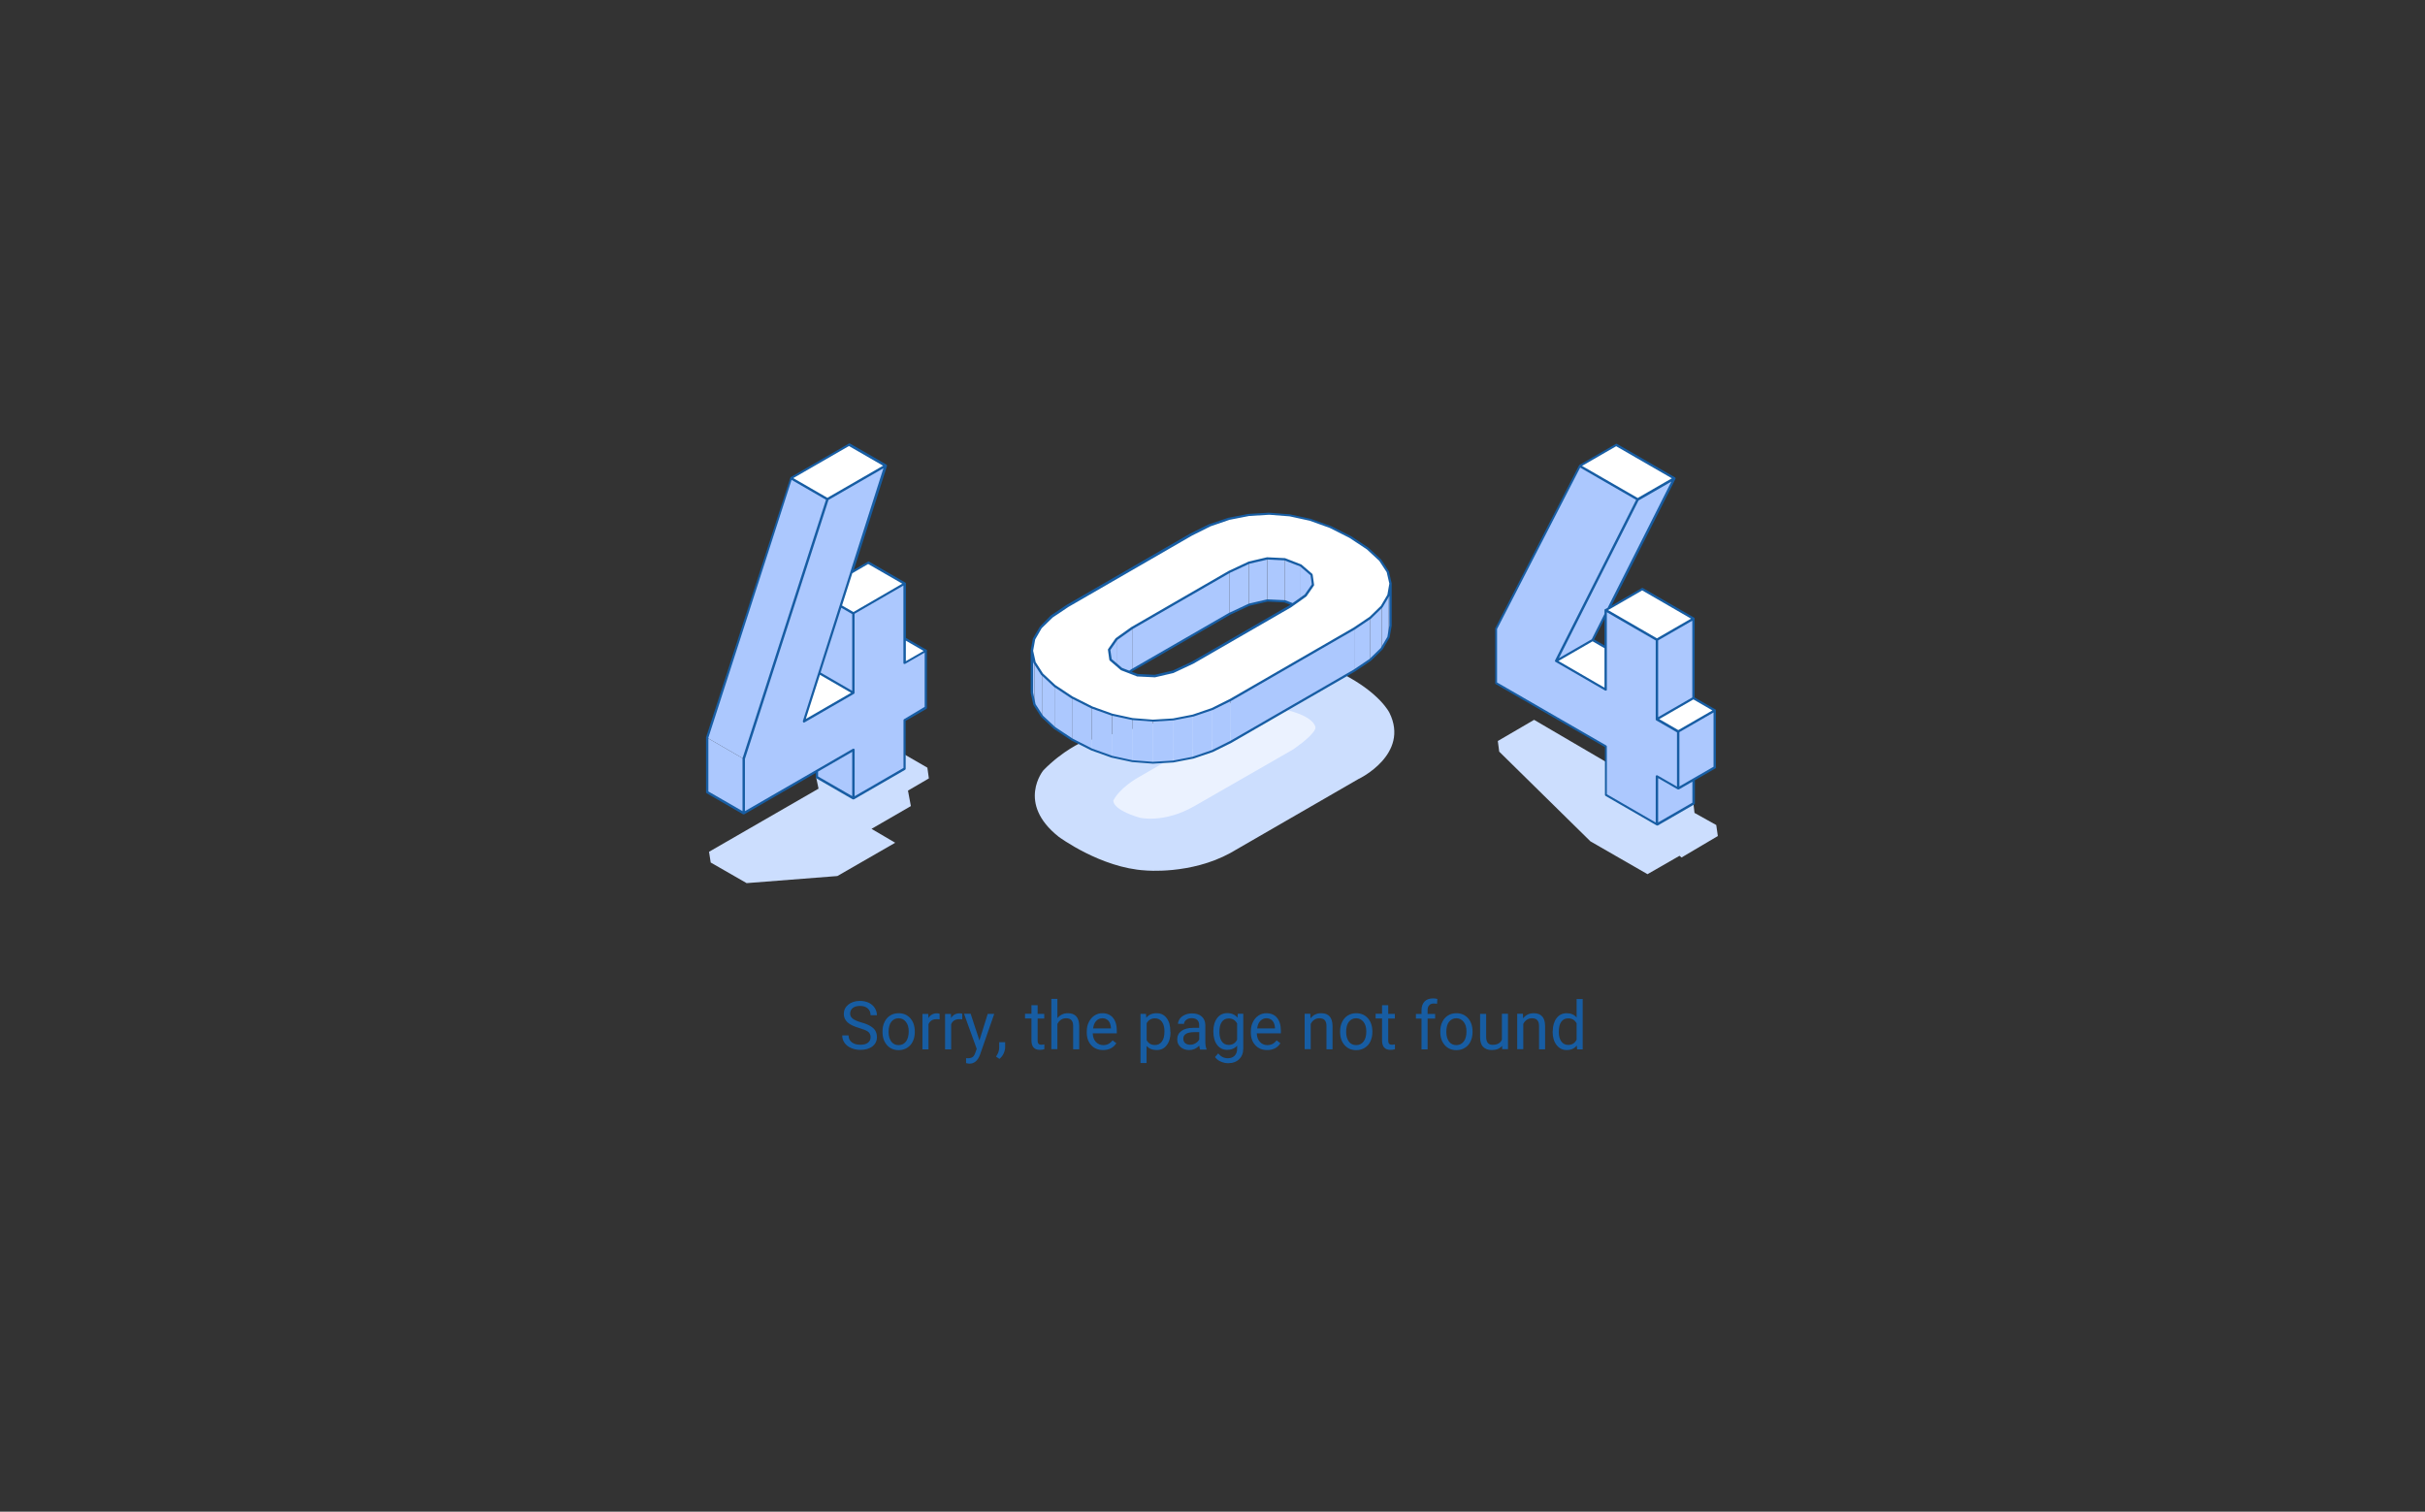 <?xml version="1.0" encoding="utf-8"?>
<!-- Generator: Adobe Illustrator 26.1.0, SVG Export Plug-In . SVG Version: 6.00 Build 0)  -->
<svg version="1.1" xmlns="http://www.w3.org/2000/svg" xmlns:xlink="http://www.w3.org/1999/xlink" x="0px" y="0px"
	 viewBox="0 0 2600 1621" style="enable-background:new 0 0 2600 1621;" xml:space="preserve">
<rect x="0" y="0" width="2600" height="1621" fill="#333333" stroke="none"/>
<style type="text/css">
	.st0{display:none;}
	.st1{display:inline;fill:#EBF2FF;}
	.st2{fill:#CCDEFE;}
	.st3{fill:#EBF2FF;}
	.st4{fill:#ACC8FE;}
	.st5{fill:#FFFFFF;}
	.st6{fill:#175DA3;}
</style>
<g id="Background" class="st0">
	<rect x="0" y="0" class="st1" width="2600" height="1621"/>
</g>
<g id="Shadow">
	<polygon class="st2" points="800.5,947 897.8,939.4 959.8,903.7 934.4,888.8 976.6,864.4 973.5,847.8 995.9,834.7 994.3,823.2 
		964,805.7 875,833.3 877.6,845.7 760.2,913.4 762,924.9 	"/>
	<path class="st2" d="M1489.7,764.3c0,0-10.2-21.3-50.3-41.7l-278.9,73.1c0,0-20.9,8.9-41.8,30.3c0,0-29.2,35.2,16.4,71.3
		c0,0,45,33.4,93,36.1c0,0,48.4,4.7,91.2-18.8l137.5-79.4C1456.9,835.3,1511.8,808.9,1489.7,764.3z"/>
	<path class="st3" d="M1410.4,780.7c-0.1,0.4-0.2,0.8-0.4,1.3c-3.7,8.4-24,21.9-24,21.9l-105.2,60.4c-33.2,19.1-59,12.5-59,12.5
		c-30.2-9.1-28.1-18.4-28.1-18.4c7.1-13.8,26.1-24.4,26.1-24.4l31.7-18.3l124.4-55.2C1411.6,768.4,1410.4,780.7,1410.4,780.7z"/>
	<polygon class="st2" points="1644.8,771.9 1605.9,794.6 1607.4,806 1705.2,902.2 1766.4,937.4 1800.7,917.7 1802.9,919.5 
		1841.8,896.5 1840.1,884.7 1816.8,871.7 1814.7,853.8 1726.3,819.6 	"/>
</g>
<g id="Fill">
	<g>
		<polygon class="st4" points="1799.4,784.4 1799.4,845.5 1776.5,832.3 1776.5,884.2 1721.6,852.4 1721.6,800.6 1603.9,732.6 
			1603.9,674.3 1693.7,499.7 1755.8,535.6 1668.4,708.8 1721.6,739.4 1721.6,694.3 1721.6,658.4 1721.6,654.2 1776.5,686 
			1776.5,771.2 		"/>
		<polygon class="st4" points="1799.4,845.5 1799.4,784.4 1838.5,761.8 1838.5,822.9 1815.6,836.1 		"/>
		<polygon class="st5" points="1799.4,784.4 1776.5,771.2 1815.6,748.6 1838.5,761.8 		"/>
		<polygon class="st4" points="1776.5,771.2 1776.5,686 1815.6,663.4 1815.6,748.6 		"/>
		<polygon class="st5" points="1721.6,739.4 1668.4,708.8 1707.5,686.2 1721.6,694.3 		"/>
		<polygon class="st4" points="1776.5,832.3 1799.4,845.5 1815.6,836.1 1815.6,861.6 1776.5,884.2 		"/>
		<polygon class="st5" points="1755.8,535.6 1693.7,499.7 1732.8,477.1 1795,513 		"/>
		<polygon class="st4" points="1668.4,708.8 1755.8,535.6 1795,513 1724.5,652.5 1721.6,654.2 1721.6,658.4 1707.5,686.2 		"/>
		<polygon class="st5" points="1776.5,686 1721.6,654.2 1724.5,652.5 1760.7,631.6 1815.6,663.4 		"/>
	</g>
	<g>
		<polygon class="st4" points="1149.4,793.1 1130.6,780.7 1130.6,735.5 1149.4,747.9 		"/>
		<polygon class="st4" points="1130.6,780.7 1117.2,768.2 1117.2,723 1130.6,735.5 		"/>
		<polygon class="st4" points="1117.2,768.2 1109.1,755.6 1109.1,710.4 1117.2,723 		"/>
		<polygon class="st4" points="1109.1,755.6 1106.3,742.9 1106.3,697.7 1109.1,710.4 		"/>
		<polygon class="st4" points="1490.8,670.9 1488.6,683.4 1488.6,638.3 1490.8,625.7 		"/>
		<polygon class="st4" points="1488.6,683.4 1481.4,695.6 1481.4,650.5 1488.6,638.3 		"/>
		<polygon class="st4" points="1481.4,695.6 1469.2,707.5 1469.2,662.3 1481.4,650.5 		"/>
		<polygon class="st4" points="1469.2,707.5 1451.9,719.1 1451.9,673.9 1469.2,662.3 		"/>
		<polygon class="st4" points="1451.9,719.1 1319.4,795.6 1319.4,750.4 1451.9,673.9 		"/>
		<polygon class="st4" points="1319.4,795.6 1299.4,805.5 1299.4,760.3 1319.4,750.4 		"/>
		<polygon class="st4" points="1299.4,805.5 1278.9,812.5 1278.9,767.4 1299.4,760.3 		"/>
		<polygon class="st4" points="1278.9,812.5 1257.7,816.7 1257.7,771.5 1278.9,767.4 		"/>
		<polygon class="st4" points="1257.7,816.7 1236,818 1236,772.8 1257.7,771.5 		"/>
		<polygon class="st4" points="1236,818 1214,816.3 1214,771.1 1236,772.8 		"/>
		<polygon class="st4" points="1214,816.3 1192.3,811.6 1192.3,766.4 1214,771.1 		"/>
		<polygon class="st4" points="1192.3,811.6 1170.7,803.8 1170.7,758.6 1192.3,766.4 		"/>
		<polygon class="st4" points="1170.7,803.8 1149.4,793.1 1149.4,747.9 1170.7,758.6 		"/>
		<path class="st5" d="M1219.6,724l18.5,0.9l19.7-4.6l20.7-9.7l104.5-60.3l3-2.2l8.6-6.1l5.2-3.7l6.4-9.2l1.5-2.2l-1.5-10.7
			l-11.6-10l-17.3-6.7l-18.5-0.9l-19.7,4.6l-20.7,9.7l-104.5,60.3l-16.8,12l-7.9,11.4l1.5,10.7l6.4,5.5l5.2,4.5l8.6,3.3L1219.6,724z
			 M1149.4,747.9l-18.7-12.4l-13.4-12.5l-8.1-12.6l-2.8-12.7l2.3-12.6l7.2-12.2l12.1-11.8l17-11.4l132.5-76.5l20-9.9l20.6-7
			l21.2-4.1l21.8-1.3l22,1.7l21.8,4.7l21.6,7.7l21.4,10.8l18.7,12.4l13.5,12.5l8.2,12.5l2.9,12.6l-2.2,12.5l-7.2,12.2l-12.2,11.9
			l-17.2,11.6l-132.5,76.5l-20,9.9l-20.6,7l-21.2,4.1l-21.8,1.3l-22-1.7l-21.8-4.7l-21.6-7.7L1149.4,747.9z"/>
		<polygon class="st4" points="1386,648.1 1377.3,644.8 1377.3,599.6 1394.6,606.3 1394.6,642 		"/>
		<polygon class="st4" points="1377.3,644.8 1358.8,643.9 1358.8,598.7 1377.3,599.6 		"/>
		<polygon class="st4" points="1358.8,643.9 1339.1,648.5 1339.1,603.3 1358.8,598.7 		"/>
		<polygon class="st4" points="1339.1,648.5 1318.4,658.2 1318.4,613 1339.1,603.3 		"/>
		<polygon class="st4" points="1318.4,658.2 1213.9,718.5 1213.9,673.3 1318.4,613 		"/>
		<polygon class="st4" points="1213.9,718.5 1210.9,720.7 1202.3,717.3 1197.1,712.9 1197.1,685.3 1213.9,673.3 		"/>
		<polygon class="st4" points="1394.6,606.3 1406.2,616.3 1406.2,629.1 1399.8,638.3 1394.6,642 		"/>
		<polygon class="st4" points="1189.2,696.7 1197.1,685.3 1197.1,712.9 1190.7,707.3 		"/>
		<polygon class="st4" points="1406.2,616.3 1407.7,627 1406.2,629.1 		"/>
	</g>
	<g>
		<polygon class="st4" points="992.8,698 992.8,759.1 969.9,772.3 969.9,824.2 915,855.9 915,804 875.9,826.6 797.3,872 
			797.3,813.7 887.1,535.3 949.3,499.5 912.8,613.8 901.3,649.8 878.4,721.8 861.8,773.6 915,742.9 915,657.7 969.9,626 
			969.9,684.8 969.9,711.2 		"/>
		<polygon class="st4" points="915,804 915,855.9 875.9,833.3 875.9,826.6 		"/>
		<polygon class="st5" points="992.8,698 969.9,711.2 969.9,684.8 		"/>
		<polygon class="st4" points="915,657.7 915,742.9 878.4,721.8 901.3,649.8 		"/>
		<polygon class="st4" points="797.3,813.7 797.3,872 758.2,849.4 758.2,791.1 		"/>
		<polygon class="st4" points="887.1,535.3 797.3,813.7 758.2,791.1 848,512.8 		"/>
		<polygon class="st5" points="915,742.9 861.8,773.6 878.4,721.8 		"/>
		<polygon class="st5" points="949.3,499.5 887.1,535.3 848,512.8 910.2,476.9 		"/>
		<polygon class="st5" points="969.9,626 915,657.7 901.3,649.8 912.8,613.8 930.8,603.4 		"/>
	</g>
</g>
<g id="Text">
	<g>
		<path class="st6" d="M921.3,1102.4c-5.8-1.7-10-3.7-12.6-6.1c-2.6-2.4-4-5.4-4-9c0-4,1.6-7.4,4.8-10c3.2-2.6,7.4-4,12.6-4
			c3.5,0,6.6,0.7,9.4,2c2.8,1.4,4.9,3.2,6.4,5.6c1.5,2.4,2.3,5,2.3,7.8h-6.8c0-3.1-1-5.5-3-7.3s-4.7-2.7-8.3-2.7
			c-3.3,0-5.9,0.7-7.8,2.2c-1.9,1.5-2.8,3.5-2.8,6.1c0,2.1,0.9,3.9,2.7,5.3c1.8,1.4,4.8,2.8,9,4c4.3,1.2,7.6,2.5,10,4
			c2.4,1.4,4.2,3.1,5.3,5s1.7,4.2,1.7,6.8c0,4.1-1.6,7.5-4.9,10c-3.2,2.5-7.6,3.7-13,3.7c-3.5,0-6.8-0.7-9.8-2c-3-1.3-5.4-3.2-7-5.5
			c-1.7-2.3-2.5-5-2.5-8h6.8c0,3.1,1.1,5.5,3.4,7.3c2.3,1.8,5.3,2.7,9.2,2.7c3.6,0,6.3-0.7,8.2-2.2c1.9-1.5,2.8-3.4,2.8-5.9
			s-0.9-4.4-2.6-5.8S925.9,1103.8,921.3,1102.4z"/>
		<path class="st6" d="M946.2,1105.9c0-3.7,0.7-7.1,2.2-10.1c1.5-3,3.5-5.3,6.1-6.9c2.6-1.6,5.6-2.4,8.9-2.4c5.2,0,9.4,1.8,12.6,5.4
			c3.2,3.6,4.8,8.4,4.8,14.3v0.5c0,3.7-0.7,7-2.1,10c-1.4,2.9-3.4,5.2-6.1,6.9c-2.6,1.6-5.7,2.5-9.1,2.5c-5.2,0-9.3-1.8-12.5-5.4
			c-3.2-3.6-4.8-8.3-4.8-14.2V1105.9z M952.7,1106.7c0,4.2,1,7.6,2.9,10.2c2,2.6,4.6,3.8,7.9,3.8c3.3,0,5.9-1.3,7.9-3.9
			c1.9-2.6,2.9-6.2,2.9-10.9c0-4.2-1-7.6-3-10.1c-2-2.6-4.6-3.9-7.9-3.9c-3.2,0-5.8,1.3-7.8,3.8
			C953.7,1098.2,952.7,1101.9,952.7,1106.7z"/>
		<path class="st6" d="M1007.4,1093.1c-1-0.2-2.1-0.2-3.2-0.2c-4.3,0-7.2,1.8-8.7,5.4v27H989v-38h6.3l0.1,4.4
			c2.1-3.4,5.2-5.1,9.1-5.1c1.3,0,2.2,0.2,2.9,0.5V1093.1z"/>
		<path class="st6" d="M1031.7,1093.1c-1-0.2-2.1-0.2-3.2-0.2c-4.3,0-7.2,1.8-8.7,5.4v27h-6.5v-38h6.3l0.1,4.4
			c2.1-3.4,5.2-5.1,9.1-5.1c1.3,0,2.2,0.2,2.9,0.5V1093.1z"/>
		<path class="st6" d="M1050.1,1115.7l8.9-28.5h7l-15.3,43.9c-2.4,6.3-6.1,9.5-11.3,9.5l-1.2-0.1l-2.4-0.5v-5.3l1.8,0.1
			c2.2,0,3.9-0.4,5.2-1.3s2.2-2.5,3-4.9l1.4-3.9l-13.6-37.6h7.1L1050.1,1115.7z"/>
		<path class="st6" d="M1071.6,1135.5l-3.7-2.5c2.2-3.1,3.4-6.2,3.4-9.5v-5.9h6.4v5.1c0,2.4-0.6,4.7-1.7,7.1
			S1073.3,1134,1071.6,1135.5z"/>
		<path class="st6" d="M1112.5,1078v9.2h7.1v5h-7.1v23.6c0,1.5,0.3,2.7,0.9,3.4s1.7,1.1,3.2,1.1c0.8,0,1.8-0.1,3.1-0.4v5.2
			c-1.7,0.5-3.4,0.7-5,0.7c-2.9,0-5.1-0.9-6.6-2.6c-1.5-1.8-2.2-4.3-2.2-7.5v-23.6h-6.9v-5h6.9v-9.2H1112.5z"/>
		<path class="st6" d="M1133.7,1091.8c2.9-3.5,6.6-5.3,11.2-5.3c8,0,12.1,4.5,12.2,13.6v25.1h-6.5v-25.2c0-2.7-0.7-4.8-1.9-6.1
			s-3.1-2-5.7-2c-2.1,0-4,0.6-5.6,1.7c-1.6,1.1-2.8,2.6-3.7,4.4v27.1h-6.5v-54h6.5V1091.8z"/>
		<path class="st6" d="M1182.7,1126c-5.2,0-9.4-1.7-12.6-5.1s-4.9-7.9-4.9-13.6v-1.2c0-3.8,0.7-7.1,2.2-10.1s3.5-5.3,6-7
			c2.6-1.7,5.4-2.5,8.4-2.5c4.9,0,8.8,1.6,11.5,4.9c2.7,3.3,4.1,7.9,4.1,14v2.7h-25.8c0.1,3.8,1.2,6.8,3.3,9.1
			c2.1,2.3,4.8,3.5,8,3.5c2.3,0,4.2-0.5,5.8-1.4c1.6-0.9,3-2.2,4.2-3.7l4,3.1C1193.8,1123.5,1189.1,1126,1182.7,1126z
			 M1181.9,1091.9c-2.6,0-4.8,1-6.6,2.9c-1.8,1.9-2.9,4.6-3.3,8h19.1v-0.5c-0.2-3.3-1.1-5.9-2.7-7.7
			C1186.7,1092.8,1184.6,1091.9,1181.9,1091.9z"/>
		<path class="st6" d="M1255,1106.7c0,5.8-1.3,10.5-4,14c-2.6,3.5-6.2,5.3-10.8,5.3c-4.6,0-8.2-1.5-10.9-4.4v18.3h-6.5v-52.7h5.9
			l0.3,4.2c2.6-3.3,6.3-4.9,11-4.9c4.6,0,8.2,1.7,10.8,5.2c2.7,3.4,4,8.2,4,14.4V1106.7z M1248.5,1105.9c0-4.3-0.9-7.7-2.7-10.2
			s-4.3-3.7-7.5-3.7c-3.9,0-6.9,1.7-8.9,5.2v18.2c1.9,3.5,4.9,5.2,8.9,5.2c3.1,0,5.6-1.2,7.4-3.7
			C1247.6,1114.5,1248.5,1110.8,1248.5,1105.9z"/>
		<path class="st6" d="M1286.7,1125.3c-0.4-0.8-0.7-2.1-0.9-4c-3,3.1-6.6,4.7-10.8,4.7c-3.8,0-6.8-1.1-9.2-3.2
			c-2.4-2.1-3.6-4.8-3.6-8.1c0-4,1.5-7,4.5-9.2c3-2.2,7.2-3.3,12.7-3.3h6.3v-3c0-2.3-0.7-4.1-2-5.4c-1.4-1.3-3.4-2-6-2
			c-2.3,0-4.3,0.6-5.8,1.8c-1.6,1.2-2.4,2.6-2.4,4.3h-6.5c0-1.9,0.7-3.7,2-5.5c1.3-1.8,3.2-3.2,5.5-4.2c2.3-1,4.8-1.5,7.6-1.5
			c4.4,0,7.8,1.1,10.3,3.3c2.5,2.2,3.8,5.2,3.9,9.1v17.5c0,3.5,0.4,6.3,1.3,8.3v0.6H1286.7z M1276,1120.3c2,0,4-0.5,5.8-1.6
			s3.2-2.4,4-4.1v-7.8h-5.1c-8,0-12,2.3-12,7c0,2,0.7,3.6,2,4.8C1272.1,1119.7,1273.8,1120.3,1276,1120.3z"/>
		<path class="st6" d="M1300.9,1105.9c0-5.9,1.4-10.6,4.1-14.2s6.4-5.3,10.9-5.3c4.6,0,8.3,1.6,10.9,4.9l0.3-4.2h5.9v37.1
			c0,4.9-1.5,8.8-4.4,11.6c-2.9,2.8-6.8,4.3-11.8,4.3c-2.7,0-5.4-0.6-8.1-1.8s-4.6-2.8-6-4.8l3.4-3.9c2.8,3.4,6.2,5.2,10.2,5.2
			c3.2,0,5.6-0.9,7.4-2.7s2.7-4.3,2.7-7.5v-3.3c-2.6,3-6.2,4.5-10.7,4.5c-4.5,0-8.1-1.8-10.8-5.4
			C1302.3,1117,1300.9,1112.1,1300.9,1105.9z M1307.4,1106.7c0,4.3,0.9,7.7,2.6,10.1s4.2,3.7,7.4,3.7c4.1,0,7.1-1.9,9-5.6v-17.4
			c-2-3.6-5-5.4-9-5.4c-3.2,0-5.6,1.2-7.4,3.7S1307.4,1101.8,1307.4,1106.7z"/>
		<path class="st6" d="M1358.6,1126c-5.2,0-9.4-1.7-12.6-5.1s-4.9-7.9-4.9-13.6v-1.2c0-3.8,0.7-7.1,2.2-10.1s3.5-5.3,6-7
			s5.4-2.5,8.4-2.5c4.9,0,8.8,1.6,11.5,4.9c2.7,3.3,4.1,7.9,4.1,14v2.7h-25.8c0.1,3.8,1.2,6.8,3.3,9.1s4.8,3.5,8,3.5
			c2.3,0,4.2-0.5,5.8-1.4s3-2.2,4.2-3.7l4,3.1C1369.8,1123.5,1365,1126,1358.6,1126z M1357.8,1091.9c-2.6,0-4.8,1-6.6,2.9
			s-2.9,4.6-3.3,8h19.1v-0.5c-0.2-3.3-1.1-5.9-2.7-7.7S1360.5,1091.9,1357.8,1091.9z"/>
		<path class="st6" d="M1404.9,1087.2l0.2,4.8c2.9-3.7,6.7-5.5,11.4-5.5c8,0,12.1,4.5,12.2,13.6v25.1h-6.5v-25.2
			c0-2.7-0.7-4.8-1.9-6.1s-3.1-2-5.7-2c-2.1,0-4,0.6-5.6,1.7s-2.8,2.6-3.7,4.4v27.1h-6.5v-38H1404.9z"/>
		<path class="st6" d="M1436.8,1105.9c0-3.7,0.7-7.1,2.2-10.1c1.5-3,3.5-5.3,6.1-6.9s5.6-2.4,8.9-2.4c5.2,0,9.4,1.8,12.6,5.4
			c3.2,3.6,4.8,8.4,4.8,14.3v0.5c0,3.7-0.7,7-2.1,10s-3.4,5.2-6.1,6.9s-5.7,2.5-9.1,2.5c-5.2,0-9.3-1.8-12.5-5.4
			c-3.2-3.6-4.8-8.3-4.8-14.2V1105.9z M1443.3,1106.7c0,4.2,1,7.6,2.9,10.2s4.6,3.8,7.9,3.8c3.3,0,5.9-1.3,7.9-3.9s2.9-6.2,2.9-10.9
			c0-4.2-1-7.6-3-10.1s-4.6-3.9-7.9-3.9c-3.2,0-5.8,1.3-7.8,3.8S1443.3,1101.9,1443.3,1106.7z"/>
		<path class="st6" d="M1488.4,1078v9.2h7.1v5h-7.1v23.6c0,1.5,0.3,2.7,0.9,3.4s1.7,1.1,3.2,1.1c0.8,0,1.8-0.1,3.1-0.4v5.2
			c-1.7,0.5-3.4,0.7-5,0.7c-2.9,0-5.1-0.9-6.6-2.6c-1.5-1.8-2.2-4.3-2.2-7.5v-23.6h-6.9v-5h6.9v-9.2H1488.4z"/>
		<path class="st6" d="M1524.1,1125.3v-33h-6v-5h6v-3.9c0-4.1,1.1-7.2,3.3-9.5s5.3-3.3,9.2-3.3c1.5,0,3,0.2,4.5,0.6l-0.4,5.2
			c-1.1-0.2-2.3-0.3-3.5-0.3c-2.1,0-3.7,0.6-4.9,1.9s-1.7,3-1.7,5.3v4h8.1v5h-8.1v33H1524.1z"/>
		<path class="st6" d="M1544.2,1105.9c0-3.7,0.7-7.1,2.2-10.1c1.5-3,3.5-5.3,6.1-6.9s5.6-2.4,8.9-2.4c5.2,0,9.4,1.8,12.6,5.4
			c3.2,3.6,4.8,8.4,4.8,14.3v0.5c0,3.7-0.7,7-2.1,10s-3.4,5.2-6.1,6.9s-5.7,2.5-9.1,2.5c-5.2,0-9.3-1.8-12.5-5.4
			c-3.2-3.6-4.8-8.3-4.8-14.2V1105.9z M1550.7,1106.7c0,4.2,1,7.6,2.9,10.2s4.6,3.8,7.9,3.8c3.3,0,5.9-1.3,7.9-3.9s2.9-6.2,2.9-10.9
			c0-4.2-1-7.6-3-10.1s-4.6-3.9-7.9-3.9c-3.2,0-5.8,1.3-7.8,3.8S1550.7,1101.9,1550.7,1106.7z"/>
		<path class="st6" d="M1610.5,1121.5c-2.5,3-6.2,4.5-11.1,4.5c-4.1,0-7.1-1.2-9.3-3.5s-3.2-5.8-3.2-10.5v-24.8h6.5v24.6
			c0,5.8,2.3,8.6,7,8.6c5,0,8.3-1.9,9.9-5.6v-27.7h6.5v38h-6.2L1610.5,1121.5z"/>
		<path class="st6" d="M1632.8,1087.2l0.2,4.8c2.9-3.7,6.7-5.5,11.4-5.5c8,0,12.1,4.5,12.2,13.6v25.1h-6.5v-25.2
			c0-2.7-0.7-4.8-1.9-6.1s-3.1-2-5.7-2c-2.1,0-4,0.6-5.6,1.7s-2.8,2.6-3.7,4.4v27.1h-6.5v-38H1632.8z"/>
		<path class="st6" d="M1664.8,1105.9c0-5.8,1.4-10.5,4.1-14.1s6.4-5.3,10.9-5.3c4.5,0,8,1.5,10.6,4.6v-19.8h6.5v54h-6l-0.3-4.1
			c-2.6,3.2-6.2,4.8-10.9,4.8c-4.4,0-8-1.8-10.8-5.4s-4.2-8.3-4.2-14.1V1105.9z M1671.3,1106.7c0,4.3,0.9,7.7,2.7,10.1
			s4.2,3.7,7.4,3.7c4.1,0,7.1-1.9,9-5.6v-17.5c-1.9-3.6-4.9-5.4-9-5.4c-3.2,0-5.7,1.2-7.5,3.7S1671.3,1101.8,1671.3,1106.7z"/>
	</g>
</g>
<g id="Outline">
	<g>
		<path class="st6" d="M1492.1,625.5C1492.1,625.5,1492.1,625.5,1492.1,625.5l-2.9-12.6c0-0.1-0.1-0.1-0.1-0.2c0-0.1,0-0.1-0.1-0.2
			l-8.2-12.5c0,0-0.1-0.1-0.1-0.1c0,0-0.1-0.1-0.1-0.1l-13.5-12.5c0,0-0.1,0-0.1-0.1c0,0,0-0.1-0.1-0.1l-18.7-12.4c0,0,0,0-0.1,0
			c0,0,0,0-0.1,0l-21.4-10.8c0,0,0,0-0.1,0c0,0,0,0-0.1,0l-21.6-7.7c0,0-0.1,0-0.1,0c0,0,0,0-0.1,0l-21.8-4.7c0,0-0.1,0-0.1,0
			c0,0-0.1,0-0.1,0l-22-1.7c0,0-0.1,0-0.1,0c0,0-0.1,0-0.1,0l-21.8,1.3c0,0-0.1,0-0.1,0c0,0-0.1,0-0.1,0l-21.2,4.1c0,0-0.1,0-0.1,0
			c0,0-0.1,0-0.1,0l-20.6,7c0,0,0,0-0.1,0c0,0-0.1,0-0.1,0l-20,9.9c0,0,0,0,0,0c0,0,0,0,0,0l-132.5,76.5c0,0,0,0,0,0c0,0,0,0,0,0
			l-17,11.4c0,0-0.1,0.1-0.1,0.1c0,0-0.1,0-0.1,0.1L1115,672c0,0-0.1,0.1-0.1,0.1c0,0-0.1,0.1-0.1,0.1l-7.2,12.2
			c0,0.1,0,0.1-0.1,0.2c0,0.1-0.1,0.1-0.1,0.2l-2.3,12.6c0,0,0,0,0,0l0,0c0,0,0,0.1,0,0.1c0,0,0,0.1,0,0.1v45.2c0,0,0,0.1,0,0.1
			c0,0,0,0.1,0,0.1l2.8,12.7c0,0.1,0.1,0.3,0.2,0.4c0,0,0,0,0,0l8.1,12.6c0.1,0.1,0.1,0.2,0.2,0.2c0,0,0,0,0,0l0,0c0,0,0,0,0,0
			l13.4,12.5c0,0,0.1,0,0.1,0.1c0,0,0,0.1,0.1,0.1l18.7,12.4c0,0,0.1,0,0.1,0c0,0,0,0,0,0l21.4,10.8c0,0,0.1,0,0.1,0c0,0,0,0,0,0
			l21.6,7.7c0,0,0.1,0,0.1,0c0,0,0,0,0.1,0l21.8,4.7c0,0,0.1,0,0.1,0c0,0,0,0,0,0l22,1.7c0,0,0.1,0,0.1,0c0,0,0,0,0,0c0,0,0,0,0,0
			c0,0,0,0,0,0c0,0,0,0,0,0c0,0,0,0,0.1,0l21.8-1.3c0,0,0,0,0,0c0,0,0.1,0,0.1,0l21.2-4.1c0,0,0,0,0.1,0c0,0,0.1,0,0.1,0l20.6-7
			c0,0,0,0,0,0c0,0,0.1,0,0.1,0l20-9.9c0,0,0,0,0,0c0,0,0,0,0,0l132.5-76.5c0,0,0,0,0,0c0,0,0,0,0,0l17.2-11.6c0,0,0-0.1,0.1-0.1
			c0,0,0.1,0,0.1-0.1l12.2-11.9c0.1-0.1,0.2-0.2,0.2-0.3l7.2-12.2c0,0,0,0,0,0c0.1-0.1,0.1-0.3,0.2-0.4l2.2-12.5c0,0,0-0.1,0-0.1
			c0,0,0-0.1,0-0.1v-45.2c0,0,0-0.1,0-0.1C1492.1,625.6,1492.1,625.5,1492.1,625.5z M1480.4,694.9l-12,11.7l-17.1,11.5l-132.5,76.5
			l-19.8,9.9l-20.4,7l-21,4.1l-21.6,1.3l-21.8-1.7l-21.6-4.7l-21.4-7.7L1150,792l-18.6-12.3l-13.2-12.3l-7.9-12.3l-2.7-12.4v-33.6
			l0.3,1.5c0,0.1,0.1,0.3,0.2,0.4c0,0,0,0,0,0l8.1,12.6c0.1,0.1,0.1,0.2,0.2,0.2c0,0,0,0,0,0l0,0c0,0,0,0,0,0l13.4,12.5
			c0,0,0.1,0,0.1,0.1c0,0,0,0.1,0.1,0.1l18.7,12.4c0,0,0.1,0,0.1,0c0,0,0,0,0,0l21.4,10.8c0,0,0.1,0,0.1,0c0,0,0,0,0,0l21.6,7.7
			c0,0,0.1,0,0.1,0c0,0,0,0,0.1,0l21.8,4.7c0,0,0.1,0,0.1,0c0,0,0,0,0,0l22,1.7c0,0,0.1,0,0.1,0c0,0,0,0,0,0c0,0,0,0,0,0
			c0,0,0,0,0,0c0,0,0,0,0,0c0,0,0,0,0.1,0l21.8-1.3c0,0,0,0,0,0c0,0,0.1,0,0.1,0l21.2-4.1c0,0,0,0,0.1,0c0,0,0.1,0,0.1,0l20.6-7
			c0,0,0,0,0,0c0,0,0.1,0,0.1,0l20-9.9c0,0,0,0,0,0c0,0,0,0,0,0l132.5-76.5c0,0,0,0,0,0c0,0,0,0,0,0l17.2-11.6c0,0,0-0.1,0.1-0.1
			c0,0,0.1,0,0.1-0.1l12.2-11.9c0.1-0.1,0.2-0.2,0.2-0.3l7.1-12v31.7l-2.1,12.2L1480.4,694.9z M1116.8,673.7l11.9-11.6l16.9-11.3
			l132.5-76.5l19.8-9.9l20.4-7l21-4.1l21.6-1.3l21.8,1.7l21.6,4.7l21.4,7.7l21.2,10.7l18.6,12.3l13.3,12.3l8,12.2l2.8,12.2l-2.1,12
			l-7,11.9l-12,11.7l-17.1,11.5l-132.5,76.5l-19.8,9.9l-20.4,7l-21,4.1l-21.6,1.3l-21.8-1.7l-21.6-4.7l-21.4-7.7l-21.2-10.7
			l-18.6-12.3l-13.2-12.3l-7.9-12.3l-2.7-12.2l2.2-12.1L1116.8,673.7z"/>
		<path class="st6" d="M1187.9,696.4c0,0.1,0,0.2,0,0.3c0,0.1,0,0.1,0,0.2l1.5,10.7c0,0.1,0,0.1,0.1,0.2c0,0.1,0,0.1,0.1,0.2
			c0.1,0.1,0.2,0.3,0.3,0.4c0,0,0,0,0,0l6.4,5.5l5.2,4.5c0.1,0.1,0.2,0.1,0.3,0.2c0,0,0.1,0,0.1,0.1l8.6,3.3l8.7,3.4
			c0.1,0,0.2,0,0.2,0c0,0,0.1,0,0.1,0l18.5,0.9c0,0,0,0,0.1,0c0,0,0,0,0,0c0.1,0,0.2,0,0.3,0l19.7-4.6c0,0,0,0,0,0l0,0c0,0,0,0,0,0
			c0.1,0,0.2,0,0.2-0.1l20.7-9.7c0,0,0,0,0,0c0,0,0,0,0.1,0l104.5-60.3c0,0,0,0,0,0c0,0,0,0,0.1,0l3-2.1c0,0,0,0,0,0l0,0
			c0,0,0,0,0,0l8.6-6.1l5.2-3.7c0,0,0,0,0,0c0.1-0.1,0.2-0.2,0.3-0.3l6.4-9.2l1.5-2.2c0-0.1,0-0.1,0.1-0.2c0-0.1,0.1-0.2,0.1-0.3
			c0-0.1,0-0.2,0-0.3c0-0.1,0-0.1,0-0.2l-1.5-10.7c0-0.1,0-0.1-0.1-0.2c0-0.1,0-0.2-0.1-0.3c0-0.1-0.1-0.1-0.1-0.2
			c0-0.1-0.1-0.1-0.1-0.2l-11.6-10c-0.1,0-0.1-0.1-0.2-0.1c-0.1,0-0.1-0.1-0.2-0.1l-17.3-6.7c-0.1,0-0.1,0-0.2,0c-0.1,0-0.1,0-0.2,0
			l-18.5-0.9c-0.1,0-0.1,0-0.2,0c-0.1,0-0.1,0-0.2,0l-19.7,4.6c0,0-0.1,0-0.1,0.1c0,0-0.1,0-0.1,0l-20.7,9.7c0,0,0,0,0,0
			c0,0,0,0-0.1,0l-104.5,60.3c0,0,0,0,0,0c0,0,0,0-0.1,0l-16.8,12c-0.1,0-0.1,0.1-0.1,0.2c0,0.1-0.1,0.1-0.2,0.1l-7.9,11.4
			c0,0.1,0,0.1-0.1,0.2C1188,696.2,1188,696.3,1187.9,696.4z M1198,686.2l16.6-11.8l104.4-60.3l20.6-9.6l19.4-4.5l18.1,0.9l16.9,6.5
			l11.1,9.5l1.4,9.7l-1.2,1.8l-6.3,9l-5,3.6l-8.1,5.7l-8-3.1c-0.1,0-0.1,0-0.2,0c-0.1,0-0.1,0-0.2,0l-18.5-0.9c-0.1,0-0.1,0-0.2,0
			c-0.1,0-0.1,0-0.2,0l-19.7,4.6c0,0-0.1,0-0.1,0.1c0,0-0.1,0-0.1,0l-20.7,9.7c0,0,0,0,0,0c0,0,0,0-0.1,0l-104.5,60.3c0,0,0,0,0,0
			c0,0,0,0-0.1,0l-2.5,1.8l-7.8-3l-5-4.3l-6.1-5.2l-1.4-9.7L1198,686.2z M1382.3,649.2l-104.4,60.3l-20.6,9.6l-19.4,4.5l-18.1-0.9
			l-6.3-2.4l1.1-0.8l104.4-60.3l20.6-9.6l19.4-4.5l18.1,0.9l6.3,2.4L1382.3,649.2z"/>
		<path class="st6" d="M994,697.8c0-0.1,0-0.1,0-0.2c0-0.1,0-0.1-0.1-0.2c0,0,0,0,0-0.1c0,0,0,0,0-0.1c0,0-0.1-0.1-0.1-0.1
			c0,0-0.1-0.1-0.1-0.1c0,0-0.1-0.1-0.1-0.1c0,0,0,0-0.1,0l-22.2-12.8V626c0,0,0,0,0-0.1c0-0.1,0-0.1,0-0.2c0-0.1,0-0.1,0-0.2
			c0-0.1,0-0.1-0.1-0.2c0,0,0,0,0-0.1c0,0,0,0,0-0.1c0,0-0.1-0.1-0.1-0.1c0,0-0.1-0.1-0.1-0.1c0,0-0.1-0.1-0.1-0.1c0,0,0,0-0.1,0
			l-39.1-22.6c0,0-0.1,0-0.1,0c-0.1,0-0.2-0.1-0.2-0.1c-0.1,0-0.2,0-0.2,0c-0.1,0-0.2,0-0.2,0c-0.1,0-0.2,0-0.2,0.1c0,0-0.1,0-0.1,0
			l-15.2,8.8l35.5-111.3c0,0,0,0,0,0c0,0,0-0.1,0-0.1c0-0.1,0-0.1,0-0.2c0-0.1,0-0.1,0-0.1c0,0,0-0.1,0-0.1c0-0.1,0-0.1-0.1-0.2
			c0-0.1,0-0.1-0.1-0.2c0,0,0,0,0,0c0,0,0,0,0-0.1c0-0.1-0.1-0.1-0.1-0.2c0,0-0.1-0.1-0.1-0.1c0,0-0.1,0-0.1-0.1c0,0,0,0-0.1-0.1
			l-39.1-22.6c0,0-0.1,0-0.1,0c-0.1,0-0.2-0.1-0.2-0.1c-0.1,0-0.2,0-0.2,0c-0.1,0-0.2,0-0.2,0c-0.1,0-0.2,0-0.2,0.1c0,0-0.1,0-0.1,0
			l-62.2,35.9c0,0,0,0-0.1,0c-0.1,0-0.1,0.1-0.2,0.1c0,0-0.1,0.1-0.1,0.1c0,0,0,0.1-0.1,0.1c0,0,0,0,0,0.1c0,0,0,0.1,0,0.1
			c0,0-0.1,0.1-0.1,0.1L757,790.7c0,0.1,0,0.1,0,0.2c0,0.1,0,0.1,0,0.2v58.3c0,0.1,0,0.1,0,0.2c0,0.1,0,0.2,0.1,0.3
			c0,0.1,0.1,0.1,0.1,0.2c0,0.1,0.1,0.1,0.1,0.2c0.1,0.1,0.1,0.1,0.2,0.2c0,0,0.1,0.1,0.1,0.1l39.1,22.6c0,0,0,0,0,0
			c0,0,0.1,0,0.1,0c0,0,0.1,0,0.1,0c0,0,0,0,0,0c0.1,0,0.3,0.1,0.4,0.1c0,0,0,0,0,0c0,0,0,0,0,0c0,0,0,0,0,0c0,0,0,0,0,0
			c0.1,0,0.3,0,0.4-0.1c0,0,0,0,0,0c0,0,0.1,0,0.1,0c0,0,0.1,0,0.1,0c0,0,0,0,0,0l76.7-44.3v4.5c0,0.1,0,0.1,0,0.2
			c0,0.1,0,0.2,0.1,0.3c0,0.1,0.1,0.1,0.1,0.2c0,0.1,0.1,0.1,0.1,0.2c0.1,0.1,0.1,0.1,0.2,0.2c0,0,0.1,0.1,0.1,0.1l39.1,22.6
			c0,0,0,0,0,0c0,0,0.1,0,0.1,0c0,0,0.1,0,0.1,0c0,0,0,0,0,0c0.1,0,0.3,0.1,0.4,0.1c0,0,0,0,0,0c0,0,0,0,0,0c0,0,0,0,0,0
			c0,0,0,0,0,0c0.1,0,0.3,0,0.4-0.1c0,0,0,0,0,0c0,0,0.1,0,0.1,0c0,0,0.1,0,0.1,0c0,0,0,0,0,0l54.9-31.7c0,0,0.1-0.1,0.1-0.1
			c0.1-0.1,0.1-0.1,0.2-0.2c0.1-0.1,0.1-0.1,0.1-0.2c0-0.1,0.1-0.1,0.1-0.2c0-0.1,0-0.2,0.1-0.3c0-0.1,0-0.1,0-0.2V773l22.2-12.8
			c0,0,0.1-0.1,0.1-0.1c0.1-0.1,0.1-0.1,0.2-0.2c0.1-0.1,0.1-0.1,0.1-0.2c0-0.1,0.1-0.1,0.1-0.2c0-0.1,0-0.2,0.1-0.3
			c0-0.1,0-0.1,0-0.2V698c0,0,0,0,0-0.1C994,697.9,994,697.8,994,697.8z M969.3,771.2c0,0-0.1,0.1-0.1,0.1c-0.1,0.1-0.1,0.1-0.2,0.2
			c-0.1,0.1-0.1,0.1-0.1,0.2c0,0.1-0.1,0.1-0.1,0.2c0,0.1,0,0.2-0.1,0.3c0,0.1,0,0.1,0,0.2v51.1l-52.4,30.3V804c0,0,0,0,0-0.1
			c0-0.1,0-0.2,0-0.2c0-0.1,0-0.2-0.1-0.2c0,0,0,0,0-0.1c0,0-0.1-0.1-0.1-0.1c-0.1-0.1-0.1-0.1-0.2-0.2c-0.1-0.1-0.1-0.1-0.2-0.1
			c-0.1,0-0.1-0.1-0.2-0.1c-0.1,0-0.2,0-0.2-0.1c-0.1,0-0.1,0-0.2,0c0,0,0,0-0.1,0c-0.1,0-0.2,0-0.2,0c-0.1,0-0.2,0-0.2,0.1
			c0,0,0,0-0.1,0l-39.1,22.6l-76.7,44.3v-56l89.6-277.7l58.9-34l-35.5,111.3l-11.5,36l-22.9,72l-16.5,51.8c0,0,0,0,0,0
			c0,0.1,0,0.2,0,0.3c0,0.1,0,0.1,0,0.2c0,0.1,0,0.1,0.1,0.2c0,0.1,0,0.2,0.1,0.3c0,0,0,0,0,0c0.1,0.1,0.2,0.2,0.2,0.3
			c0,0,0,0,0.1,0.1c0.1,0.1,0.2,0.1,0.3,0.2c0,0,0,0,0,0c0,0,0,0,0,0c0.1,0,0.2,0,0.3,0.1c0,0,0,0,0,0c0,0,0,0,0,0
			c0.1,0,0.2,0,0.3-0.1c0,0,0.1,0,0.1,0c0.1,0,0.1,0,0.2-0.1l53.1-30.7c0,0,0,0,0,0l0,0c0,0,0,0,0,0c0.1-0.1,0.2-0.1,0.2-0.2
			c0,0,0,0,0,0c0,0,0-0.1,0.1-0.1c0,0,0-0.1,0.1-0.1c0,0,0,0,0.1-0.1c0,0,0,0,0-0.1c0,0,0-0.1,0.1-0.2c0-0.1,0-0.1,0-0.2
			c0-0.1,0-0.1,0-0.2c0,0,0,0,0-0.1v-84.5l52.4-30.3v56.6v26.4c0,0,0,0,0,0.1c0,0.1,0,0.2,0,0.2c0,0.1,0,0.2,0.1,0.2c0,0,0,0,0,0.1
			c0.1,0.1,0.1,0.2,0.2,0.2c0,0,0,0,0,0c0.1,0.1,0.2,0.2,0.4,0.2c0,0,0.1,0,0.1,0c0.1,0.1,0.3,0.1,0.4,0.1c0,0,0,0,0,0c0,0,0,0,0,0
			c0,0,0,0,0,0c0.1,0,0.3,0,0.4-0.1c0,0,0.1,0,0.1,0c0,0,0.1,0,0.1,0l21-12.1v58.2L969.3,771.2z M913.7,806.2v47.5l-36.6-21.1v-5.2
			L913.7,806.2z M759.4,791.3l89.3-276.7l36.9,21.3l-89.5,277.3c0,0.1,0,0.1,0,0.2c0,0.1,0,0.1,0,0.2v56.2l-36.6-21.1V791.3z
			 M910.2,478.3l36.6,21.1l-59.7,34.4l-36.6-21.1L910.2,478.3z M930.8,604.8l36.6,21.1L915,656.3l-12.2-7l11-34.6L930.8,604.8z
			 M971.2,687l19.1,11l-19.1,11V687z M902,651.7l11.7,6.8v82.3l-33.9-19.6L902,651.7z M879.1,723.6l33.4,19.3l-48.5,28L879.1,723.6z
			"/>
		<path class="st6" d="M1839.7,823.1c0-0.1,0-0.1,0-0.2v-61.1c0,0,0,0,0-0.1c0-0.1,0-0.1,0-0.2c0-0.1,0-0.1,0-0.2
			c0-0.1,0-0.1-0.1-0.1c0,0,0,0,0-0.1c0,0,0,0-0.1-0.1c0,0-0.1-0.1-0.1-0.1c0,0-0.1-0.1-0.1-0.1c0,0-0.1-0.1-0.1-0.1c0,0,0,0-0.1,0
			l-22.2-12.8v-84.5c0,0,0,0,0-0.1c0-0.1,0-0.1,0-0.2c0-0.1,0-0.1,0-0.2c0-0.1,0-0.1-0.1-0.1c0,0,0,0,0-0.1c0,0,0,0-0.1-0.1
			c0,0-0.1-0.1-0.1-0.1c0,0-0.1-0.1-0.1-0.1c0,0-0.1-0.1-0.1-0.1c0,0,0,0-0.1,0l-54.9-31.7c0,0-0.1,0-0.1,0c-0.1,0-0.2-0.1-0.2-0.1
			c-0.1,0-0.2,0-0.2,0c-0.1,0-0.2,0-0.2,0c-0.1,0-0.2,0-0.2,0.1c0,0-0.1,0-0.1,0l-32.5,18.8l68.5-135.8c0,0,0-0.1,0-0.1
			c0-0.1,0-0.1,0.1-0.2c0,0,0-0.1,0-0.1c0-0.1,0-0.1,0-0.2c0-0.1,0-0.1,0-0.2c0,0,0-0.1,0-0.1c0-0.1,0-0.1-0.1-0.2c0,0,0-0.1,0-0.1
			c0,0,0,0-0.1-0.1c0,0,0-0.1-0.1-0.1c0,0-0.1-0.1-0.1-0.1c-0.1,0-0.1-0.1-0.2-0.1c0,0,0,0-0.1-0.1l-62.2-35.9c0,0-0.1,0-0.1,0
			c-0.1,0-0.2-0.1-0.2-0.1c-0.1,0-0.2,0-0.2,0c-0.1,0-0.2,0-0.2,0c-0.1,0-0.2,0-0.2,0.1c0,0-0.1,0-0.1,0l-39.1,22.6c0,0,0,0-0.1,0
			c0,0-0.1,0-0.1,0.1c0,0-0.1,0.1-0.1,0.1c-0.1,0.1-0.1,0.1-0.1,0.2c0,0,0,0-0.1,0.1c0,0,0,0,0,0c0,0,0,0,0,0l-89.8,174.6
			c0,0,0,0,0,0c0,0.1,0,0.2-0.1,0.2c0,0.1,0,0.2,0,0.2c0,0,0,0,0,0v58.3c0,0.1,0,0.1,0,0.2c0,0.1,0,0.2,0.1,0.3
			c0,0.1,0.1,0.1,0.1,0.2c0,0.1,0.1,0.1,0.1,0.2c0.1,0.1,0.1,0.1,0.2,0.2c0,0,0.1,0.1,0.1,0.1l117.1,67.6v51.1c0,0.1,0,0.1,0,0.2
			c0,0.1,0,0.2,0.1,0.3c0,0.1,0.1,0.1,0.1,0.2c0,0.1,0.1,0.1,0.1,0.2c0.1,0.1,0.1,0.1,0.2,0.2c0,0,0.1,0.1,0.1,0.1l54.9,31.7
			c0,0,0,0,0,0c0,0,0.1,0,0.1,0c0,0,0.1,0,0.1,0c0,0,0,0,0,0c0.1,0,0.3,0.1,0.4,0.1c0,0,0,0,0,0s0,0,0,0s0,0,0,0s0,0,0,0
			c0.1,0,0.3,0,0.4-0.1c0,0,0,0,0,0c0,0,0.1,0,0.1,0c0,0,0.1,0,0.1,0c0,0,0,0,0,0l39.1-22.6c0,0,0.1-0.1,0.1-0.1
			c0.1-0.1,0.1-0.1,0.2-0.2c0.1-0.1,0.1-0.1,0.1-0.2c0-0.1,0.1-0.1,0.1-0.2c0-0.1,0-0.2,0.1-0.3c0-0.1,0-0.1,0-0.2v-24.7l22.2-12.8
			c0,0,0.1-0.1,0.1-0.1c0.1-0.1,0.1-0.1,0.2-0.2c0.1-0.1,0.1-0.1,0.1-0.2c0-0.1,0.1-0.1,0.1-0.2
			C1839.7,823.2,1839.7,823.1,1839.7,823.1z M1814.4,860.8l-36.6,21.1v-47.5l21,12.1c0,0,0,0,0,0c0,0,0.1,0,0.1,0c0,0,0.1,0,0.1,0
			c0,0,0,0,0.1,0c0.1,0,0.2,0.1,0.4,0.1c0,0,0,0,0,0s0,0,0,0s0,0,0,0s0,0,0,0c0.1,0,0.3,0,0.4-0.1c0,0,0,0,0,0c0,0,0.1,0,0.1,0
			c0,0,0.1,0,0.1,0c0,0,0,0,0,0l14.4-8.3V860.8z M1722.8,800.4c0-0.1,0-0.2-0.1-0.3c0-0.1-0.1-0.1-0.1-0.2c0-0.1-0.1-0.1-0.1-0.2
			c-0.1-0.1-0.1-0.1-0.2-0.2c0,0-0.1-0.1-0.1-0.1l-117.1-67.6v-57.3l89.1-173.1l60,34.6l-86.9,172.1c0,0,0,0.1,0,0.1
			c0,0.1-0.1,0.1-0.1,0.2c0,0,0,0.1,0,0.1c0,0.1,0,0.1,0,0.2c0,0.1,0,0.1,0,0.2c0,0,0,0.1,0,0.1c0,0.1,0,0.1,0.1,0.2
			c0,0,0,0.1,0,0.1c0,0,0,0.1,0.1,0.1c0,0,0,0,0.1,0.1c0,0,0,0,0.1,0.1c0.1,0.1,0.2,0.2,0.3,0.2c0,0,0,0,0,0l53.1,30.7
			c0,0,0.1,0,0.1,0c0,0,0.1,0,0.1,0c0.1,0.1,0.3,0.1,0.4,0.1c0,0,0,0,0,0s0,0,0,0c0,0,0,0,0,0c0.1,0,0.3,0,0.4-0.1c0,0,0.1,0,0.1,0
			c0.1-0.1,0.2-0.1,0.4-0.2c0,0,0,0,0,0c0.1-0.1,0.1-0.2,0.2-0.2c0,0,0,0,0-0.1c0-0.1,0.1-0.2,0.1-0.2c0-0.1,0-0.2,0-0.2
			c0,0,0,0,0-0.1v-45.2v-35.8v-2l52.4,30.3v84.5c0,0,0,0,0,0.1c0,0.1,0,0.1,0,0.2c0,0.1,0,0.1,0,0.2c0,0.1,0,0.1,0.1,0.1
			c0,0,0,0,0,0.1c0,0,0,0.1,0.1,0.1c0,0,0,0.1,0.1,0.1c0,0,0,0.1,0.1,0.1c0,0,0,0,0,0c0.1,0.1,0.2,0.1,0.2,0.2c0,0,0,0,0,0
			l22.2,12.8v58.2l-21-12.1c0,0,0,0-0.1,0c-0.1,0-0.2-0.1-0.2-0.1c-0.1,0-0.2,0-0.2,0c0,0,0,0-0.1,0c-0.1,0-0.1,0-0.1,0
			c-0.1,0-0.2,0-0.3,0.1c-0.1,0-0.1,0.1-0.2,0.1c-0.1,0-0.1,0.1-0.2,0.1c-0.1,0.1-0.1,0.1-0.2,0.2c0,0-0.1,0.1-0.1,0.1
			c0,0,0,0,0,0.1c0,0.1-0.1,0.2-0.1,0.2c0,0.1,0,0.2,0,0.2c0,0,0,0,0,0.1V882l-52.4-30.3v-51.1
			C1722.8,800.5,1722.8,800.5,1722.8,800.4z M1732.8,478.5l59.7,34.4l-36.6,21.1l-59.7-34.4L1732.8,478.5z M1760.7,633.1l52.4,30.3
			l-36.6,21.1l-52.4-30.3l1.1-0.6l0,0c0,0,0,0,0,0L1760.7,633.1z M1799.4,782.9l-20.4-11.8l36.6-21.1l20.4,11.8L1799.4,782.9z
			 M1814.4,747.9l-36.6,21.1v-82.3l36.6-21.1V747.9z M1670.9,708.8l36.6-21.1l12.8,7.4v42.3L1670.9,708.8z M1720.3,692.1l-11.1-6.4
			l11.1-22V692.1z M1720.9,653.2C1720.9,653.2,1720.9,653.2,1720.9,653.2c-0.1,0.1-0.1,0.1-0.2,0.1c0,0-0.1,0.1-0.1,0.1
			c0,0-0.1,0.1-0.1,0.1c0,0,0,0-0.1,0.1c0,0,0,0,0,0.1c0,0,0,0.1-0.1,0.2c0,0.1,0,0.1,0,0.2c0,0.1,0,0.1,0,0.2c0,0,0,0,0,0.1v3.9
			l-13.7,27.2l-35.2,20.3l85.4-169.1l35.2-20.3l-68.4,135.5L1720.9,653.2z M1815,835l-14.4,8.3v-58.2l36.6-21.1v58.2L1815,835z"/>
	</g>
</g>
</svg>
